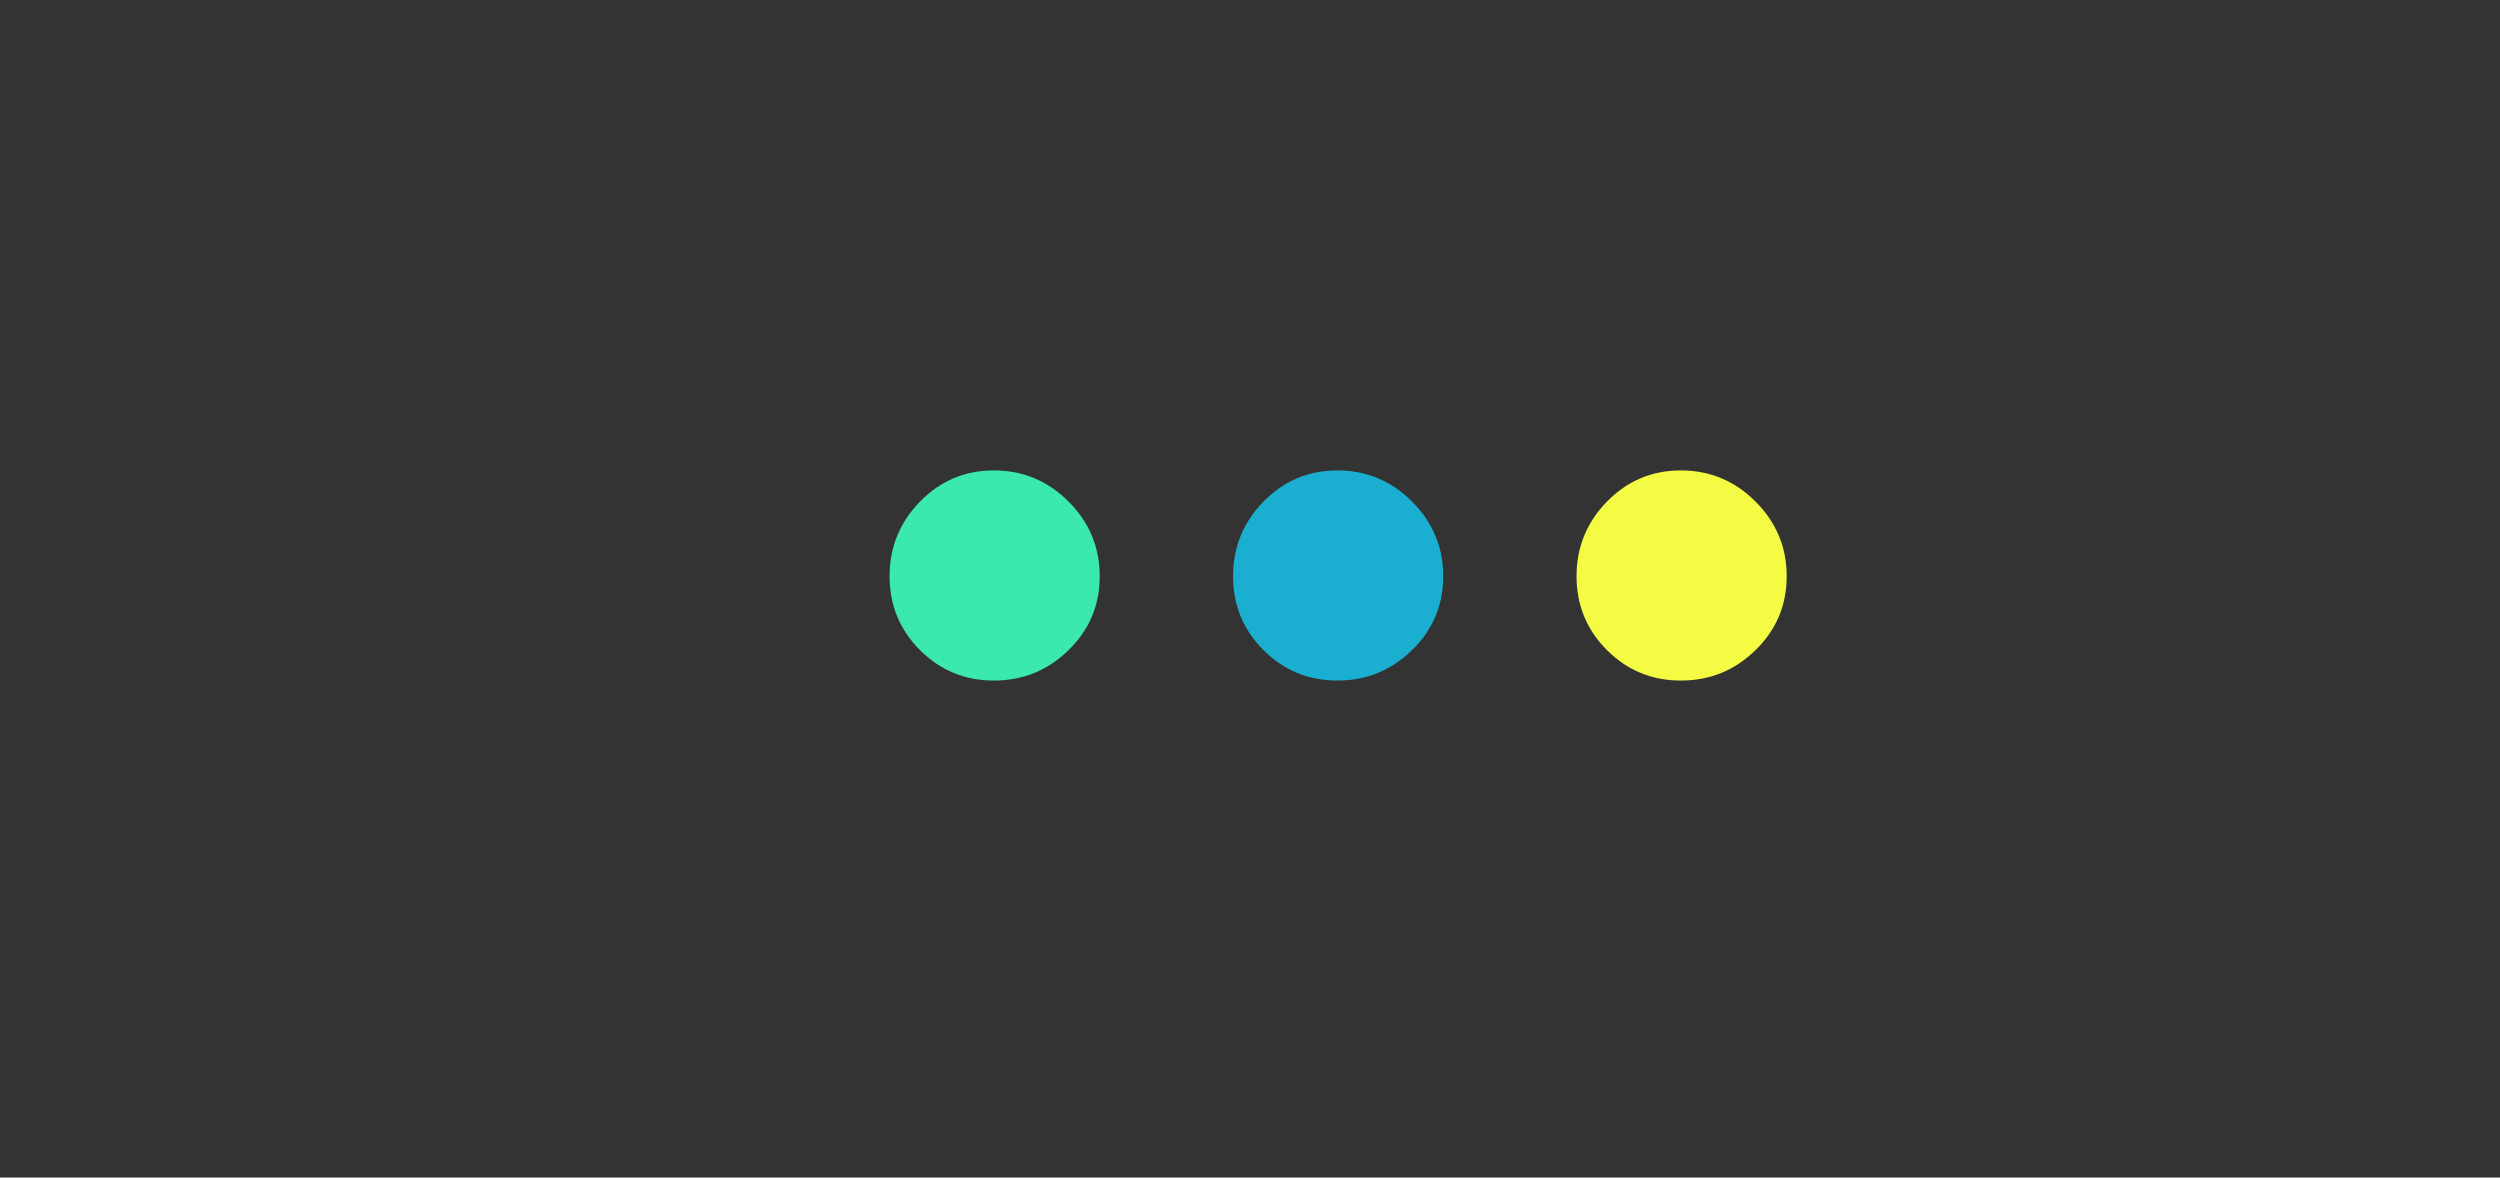 <?xml version="1.0" encoding="utf-8"?>
<svg xmlns="http://www.w3.org/2000/svg" style="margin: auto; background: rgba(0, 0, 0, 0) none repeat scroll 0% 0%; display: block; shape-rendering: auto;" width="138" height="65" preserveAspectRatio="xMidYMid">
<rect width="100%" height="100%" fill="#333333" stroke="none"/>
<style type="text/css">
  text {
    text-anchor: middle; font-size: 80px; opacity: 0;
  }
</style>
<g style="transform-origin:69px 32.5px;transform:scale(1)">
<g transform="translate(69,32.5)">
  <g transform="translate(0,0)"><g class="path" style="opacity: 1; transform-origin: -14.095px -0.733px 0px; animation: 1s linear -0.44s infinite normal forwards running blink-0a081063-b711-4450-90c9-80e1bab5a8f8;"><path d="M6.56-1.04L6.56-1.04L6.56-1.04Q4.88-2.72 4.88-5.12L4.88-5.12L4.88-5.12Q4.88-7.52 6.56-9.24L6.56-9.24L6.56-9.24Q8.24-10.96 10.64-10.96L10.64-10.96L10.64-10.96Q13.04-10.96 14.76-9.24L14.76-9.24L14.76-9.24Q16.48-7.52 16.48-5.12L16.48-5.12L16.48-5.12Q16.48-2.72 14.76-1.04L14.76-1.04L14.76-1.04Q13.04 0.64 10.64 0.64L10.64 0.64L10.64 0.64Q8.24 0.64 6.56-1.04" fill="#3be8b0" stroke="none" stroke-width="none" transform="translate(-24.775,4.427)" style="fill: rgb(59, 232, 176);"></path></g><g class="path" style="opacity: 1; transform-origin: 4.865px -0.733px 0px; animation: 1s linear -0.22s infinite normal forwards running blink-0a081063-b711-4450-90c9-80e1bab5a8f8;"><path d="M25.52-1.04L25.52-1.04L25.52-1.04Q23.84-2.72 23.84-5.12L23.84-5.12L23.84-5.12Q23.84-7.52 25.52-9.24L25.52-9.24L25.52-9.24Q27.20-10.96 29.60-10.96L29.60-10.96L29.60-10.96Q32-10.96 33.72-9.24L33.72-9.24L33.72-9.24Q35.44-7.52 35.44-5.12L35.44-5.12L35.44-5.12Q35.44-2.72 33.72-1.04L33.72-1.04L33.72-1.04Q32 0.64 29.60 0.64L29.60 0.64L29.60 0.64Q27.20 0.64 25.52-1.04" fill="#3be8b0" stroke="none" stroke-width="none" transform="translate(-24.775,4.427)" style="fill: rgb(26, 175, 208);"></path></g><g class="path" style="opacity: 1; transform-origin: 23.825px -0.733px 0px; animation: 1s linear 0s infinite normal forwards running blink-0a081063-b711-4450-90c9-80e1bab5a8f8;"><path d="M44.48-1.04L44.48-1.04L44.48-1.04Q42.80-2.72 42.80-5.12L42.80-5.12L42.80-5.12Q42.80-7.52 44.48-9.24L44.48-9.24L44.48-9.24Q46.16-10.96 48.56-10.96L48.56-10.96L48.56-10.96Q50.96-10.96 52.68-9.24L52.68-9.24L52.68-9.24Q54.40-7.52 54.40-5.12L54.40-5.12L54.40-5.12Q54.40-2.72 52.68-1.04L52.68-1.04L52.68-1.04Q50.96 0.64 48.56 0.64L48.56 0.64L48.56 0.64Q46.16 0.64 44.48-1.04" fill="#3be8b0" stroke="none" stroke-width="none" transform="translate(-24.775,4.427)" style="fill: rgb(243, 252, 67);"></path></g></g>
</g>
</g>
<style id="blink-0a081063-b711-4450-90c9-80e1bab5a8f8" data-anikit="">@keyframes blink-0a081063-b711-4450-90c9-80e1bab5a8f8 {
  0% { opacity: 1; }
  49.75% { opacity: 1; }
  50.25% { opacity: 0; }
  99.5% { opacity: 0; }
  100% { opacity: 1; }
}</style></svg>